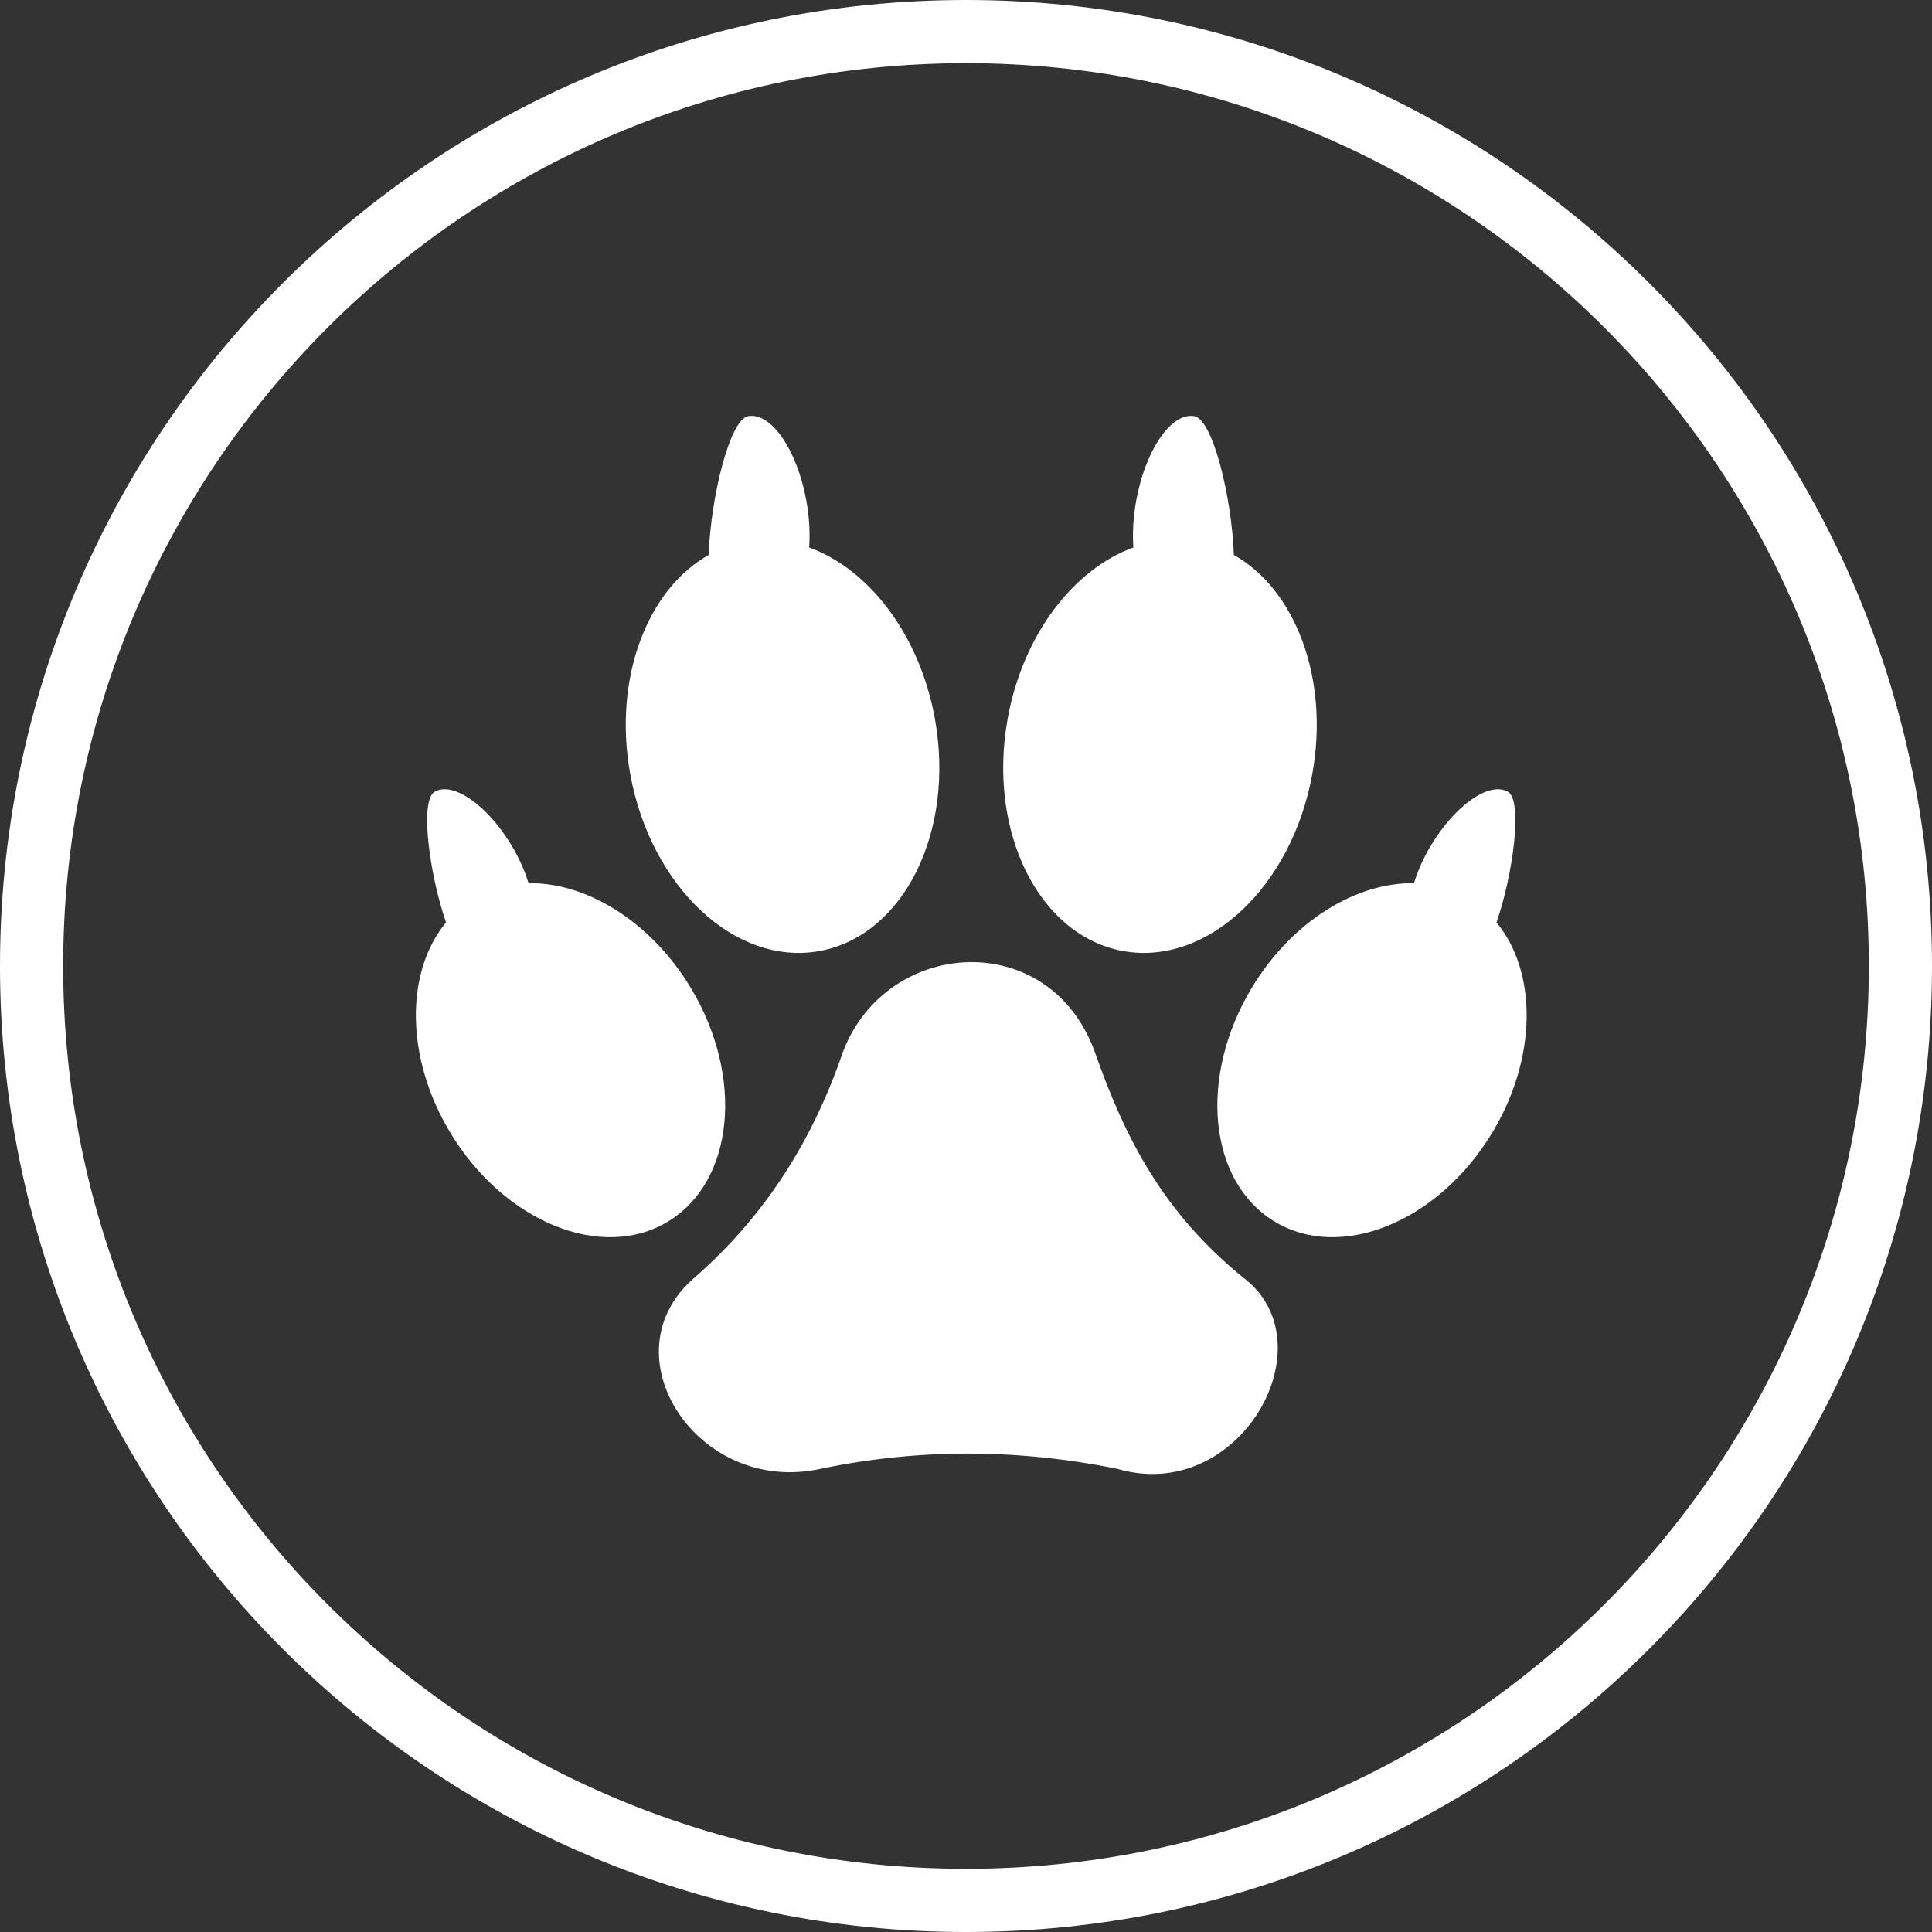 <svg width="367" height="367" viewBox="0 0 367 367" fill="none" xmlns="http://www.w3.org/2000/svg">
<rect x="0" y="0" width="367" height="367" fill="#333333" stroke="none"/>
<path d="M361 183.499C361 281.53 281.533 361 183.5 361C85.469 361 6 281.53 6 183.499C6 85.47 85.469 6 183.5 6C281.533 6 361 85.47 361 183.499" stroke="white" stroke-width="12"/>
<path fill-rule="evenodd" clip-rule="evenodd" d="M177.593 136.548C181.462 158.028 171.637 177.776 155.656 180.661C139.67 183.545 123.58 168.471 119.71 146.991C116.45 128.876 122.926 111.992 134.618 105.416C134.998 94.572 138.604 79.692 142.116 79.059C146.486 78.272 151.438 85.48 153.18 95.157C153.749 98.306 153.899 101.321 153.704 103.993C165.051 108.115 174.71 120.552 177.593 136.548ZM131.175 187.576C123.55 174.972 111.342 167.581 100.402 167.778C99.703 165.453 98.599 162.949 97.095 160.468C92.485 152.843 85.957 148.351 82.516 150.435C79.744 152.115 81.522 165.926 84.726 175.228C76.973 184.594 76.94 200.944 85.565 215.209C95.8 232.135 114.308 239.667 126.901 232.037C139.494 224.407 141.408 204.501 131.175 187.576ZM236.08 242.623C221.069 230.371 213.79 216.508 207.906 199.643C199.141 176.055 168.469 178.249 160.192 199.643C154.737 215.617 146.101 230.26 132.016 242.623C114.91 257.152 132.438 284.166 155.872 279.016C174.175 275.204 192.948 275.115 212.222 279.016C235.659 285.882 252.7 255.007 236.08 242.623ZM284.274 175.228C287.477 165.926 289.258 152.114 286.484 150.435C283.043 148.351 276.515 152.843 271.903 160.468C270.404 162.949 269.297 165.453 268.598 167.778C257.658 167.581 245.449 174.972 237.828 187.576C227.595 204.501 229.506 224.407 242.099 232.037C254.694 239.667 273.2 232.135 283.436 215.209C292.06 200.944 292.027 184.592 284.274 175.228ZM249.29 146.991C245.423 168.471 229.329 183.545 213.343 180.661C197.364 177.776 187.537 158.028 191.408 136.548C194.289 120.552 203.951 108.115 215.298 103.993C215.101 101.321 215.252 98.306 215.821 95.157C217.565 85.48 222.515 78.272 226.885 79.059C230.397 79.692 234.003 94.572 234.382 105.416C246.077 111.992 252.549 128.876 249.29 146.991Z" fill="white"/>
</svg>
